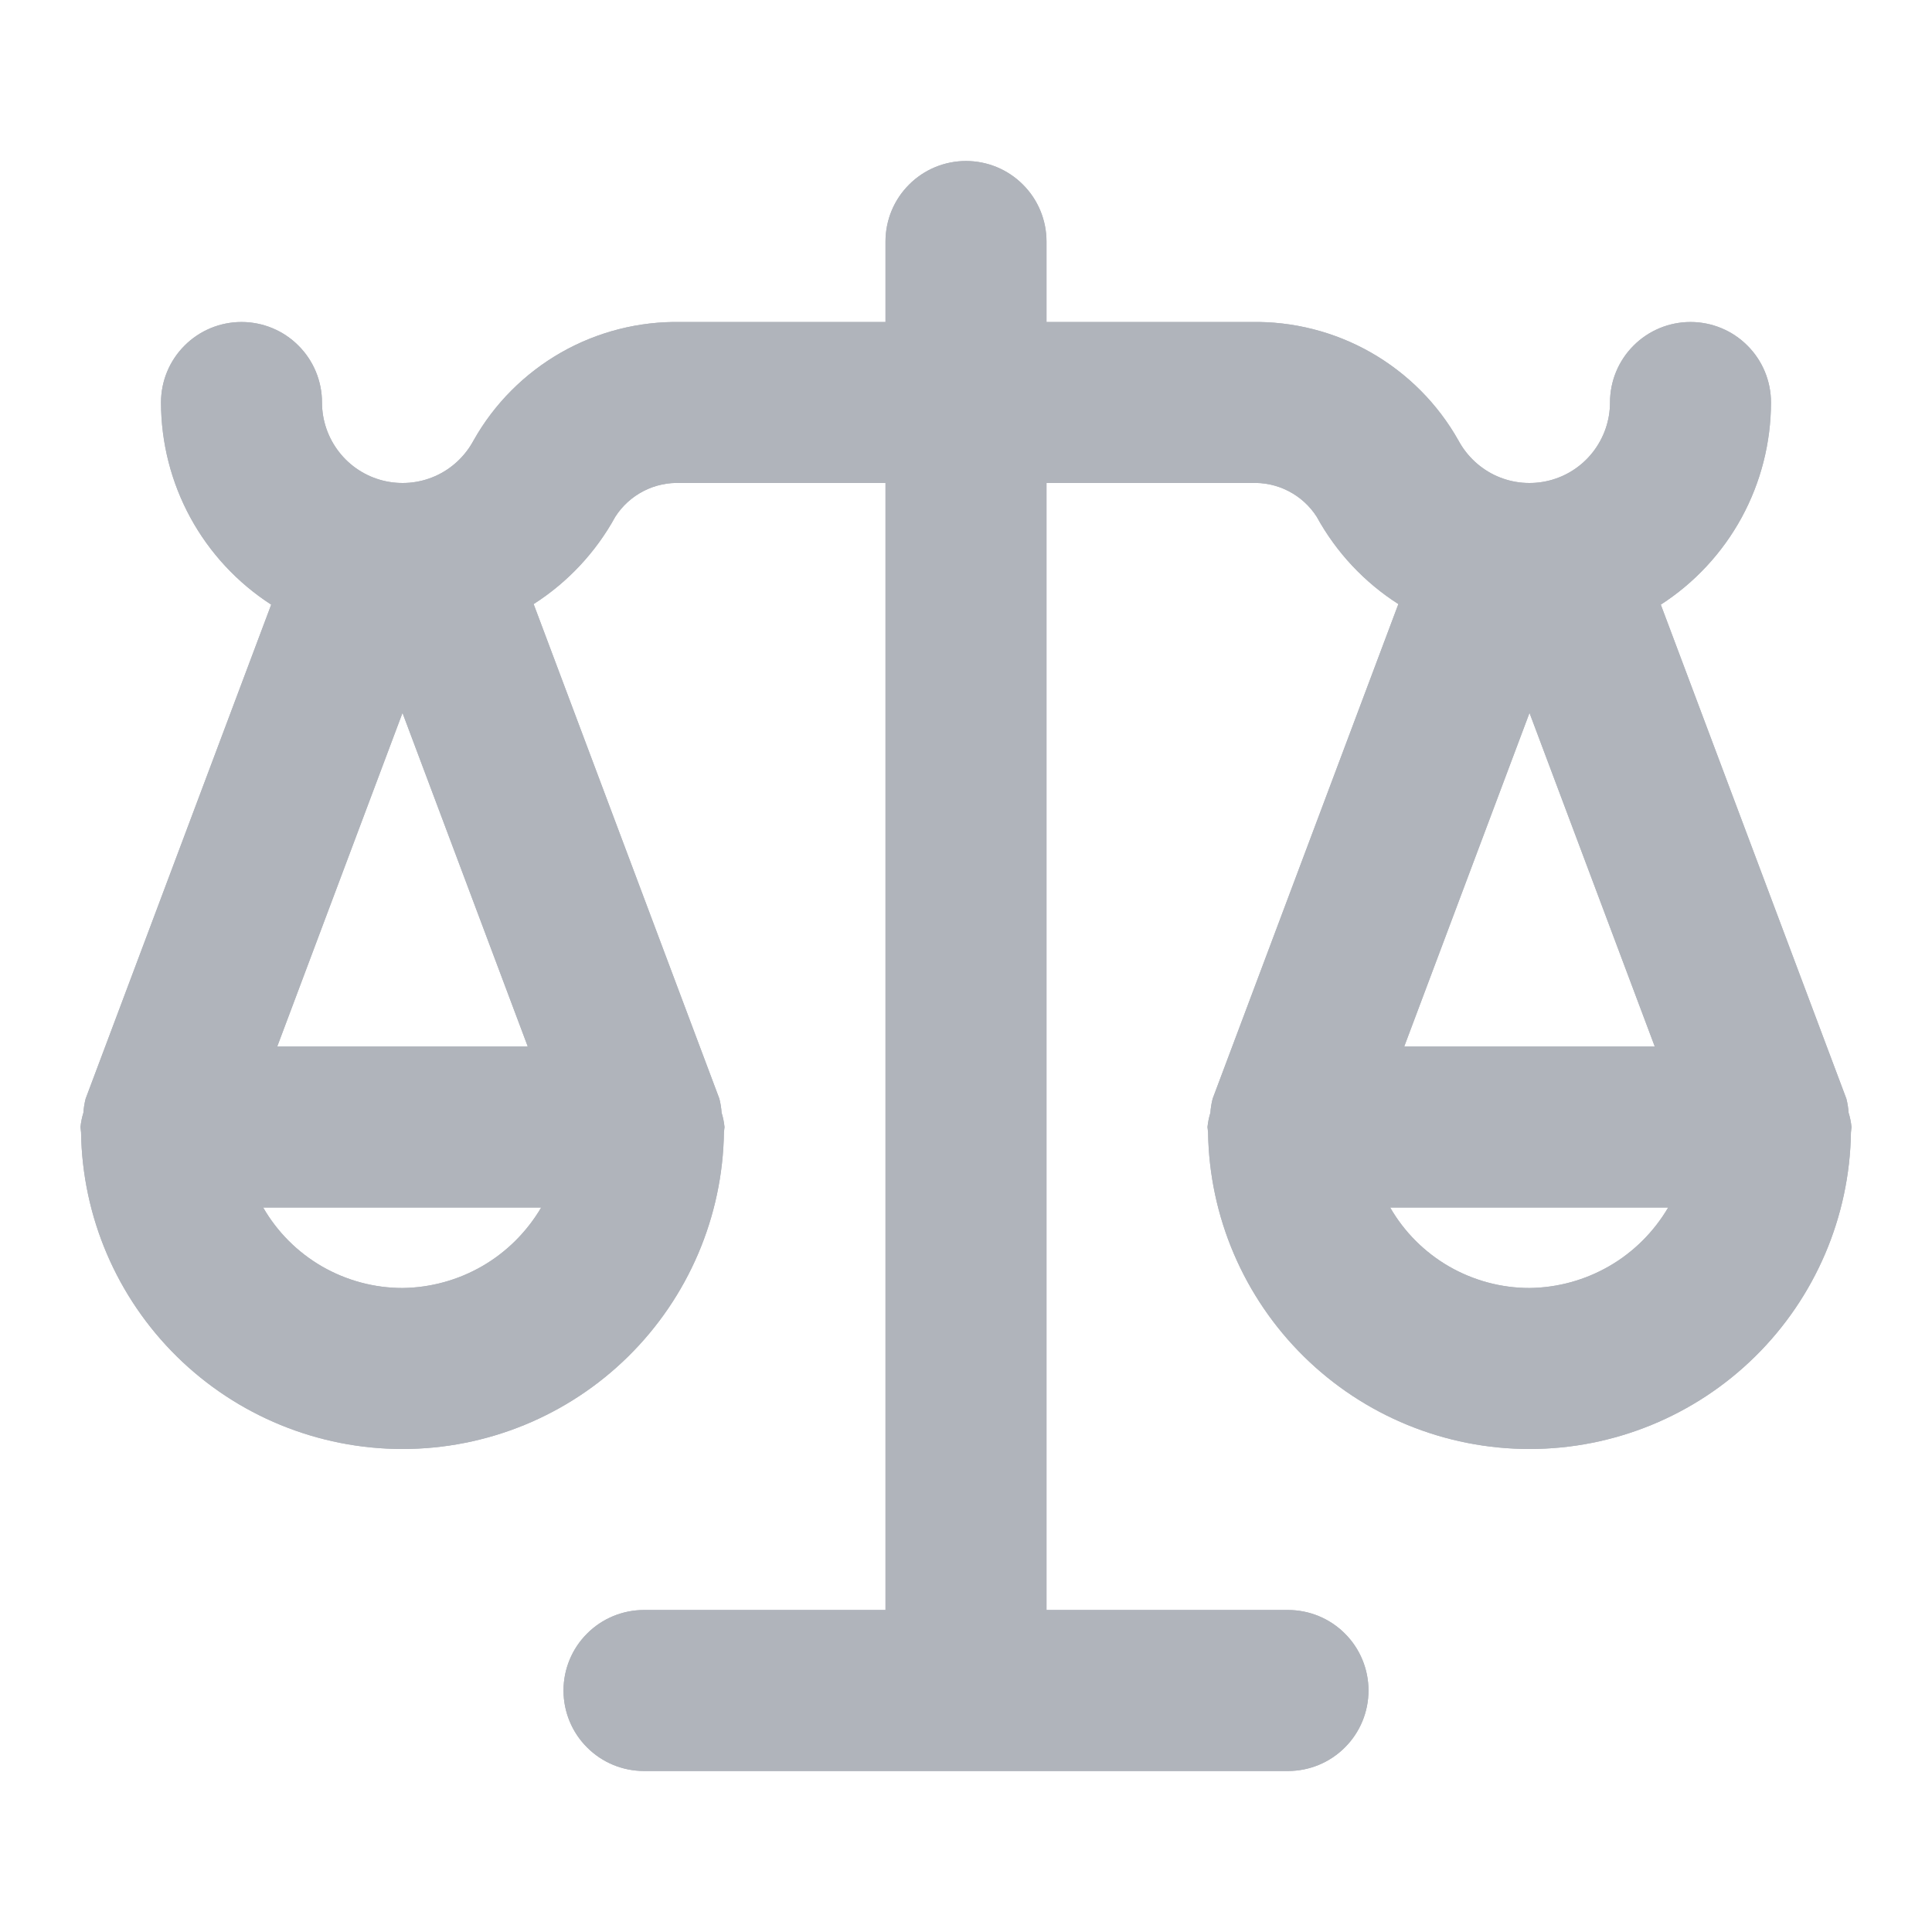 <svg width="24" height="24" viewBox="0 0 24 24" fill="none" xmlns="http://www.w3.org/2000/svg">
<path d="M22.964 13.823C22.96 13.764 22.951 13.706 22.936 13.648L20.631 7.511C21.051 7.24 21.396 6.868 21.635 6.43C21.874 5.991 21.999 5.5 22 5C22 4.735 21.895 4.48 21.707 4.293C21.52 4.105 21.265 4 21 4C20.735 4 20.48 4.105 20.293 4.293C20.105 4.48 20 4.735 20 5C20 5.223 19.925 5.439 19.788 5.615C19.651 5.791 19.459 5.916 19.243 5.97C19.027 6.024 18.799 6.005 18.595 5.915C18.392 5.825 18.224 5.669 18.118 5.473C17.862 5.017 17.486 4.64 17.032 4.38C16.578 4.121 16.063 3.99 15.54 4H13V3C13 2.735 12.895 2.48 12.707 2.293C12.52 2.105 12.265 2 12 2C11.735 2 11.48 2.105 11.293 2.293C11.105 2.48 11 2.735 11 3V4H8.46C7.937 3.99 7.422 4.121 6.968 4.38C6.514 4.64 6.138 5.017 5.882 5.473C5.776 5.669 5.609 5.825 5.405 5.915C5.201 6.005 4.973 6.024 4.757 5.97C4.541 5.916 4.349 5.791 4.212 5.615C4.075 5.439 4 5.223 4 5C4 4.735 3.895 4.48 3.707 4.293C3.52 4.105 3.265 4 3 4C2.735 4 2.48 4.105 2.293 4.293C2.105 4.48 2 4.735 2 5C2.001 5.5 2.126 5.991 2.365 6.43C2.604 6.868 2.949 7.24 3.369 7.511L1.064 13.648C1.049 13.706 1.04 13.764 1.036 13.823C1.018 13.88 1.006 13.94 1 14C1 14.009 1.003 14.018 1.003 14.027C1.003 14.04 1.006 14.052 1.007 14.066C1.022 15.114 1.45 16.115 2.197 16.851C2.944 17.587 3.951 18 5 18C6.049 18 7.056 17.587 7.803 16.851C8.55 16.115 8.978 15.114 8.993 14.066C8.994 14.052 8.997 14.04 8.997 14.027C8.997 14.018 9 14.009 9 14C8.994 13.94 8.982 13.88 8.964 13.823C8.96 13.764 8.951 13.706 8.936 13.648L6.629 7.504C7.052 7.234 7.401 6.861 7.643 6.42C7.73 6.284 7.851 6.174 7.995 6.1C8.138 6.026 8.299 5.992 8.46 6H11V20H8C7.735 20 7.48 20.105 7.293 20.293C7.105 20.48 7 20.735 7 21C7 21.265 7.105 21.52 7.293 21.707C7.48 21.895 7.735 22 8 22H16C16.265 22 16.52 21.895 16.707 21.707C16.895 21.52 17 21.265 17 21C17 20.735 16.895 20.48 16.707 20.293C16.52 20.105 16.265 20 16 20H13V6H15.54C15.701 5.992 15.862 6.026 16.005 6.1C16.149 6.174 16.27 6.284 16.357 6.42C16.599 6.861 16.948 7.234 17.371 7.504L15.064 13.648C15.049 13.706 15.04 13.764 15.036 13.823C15.018 13.88 15.006 13.94 15 14C15 14.009 15.003 14.018 15.003 14.027C15.003 14.04 15.006 14.052 15.007 14.066C15.022 15.114 15.45 16.115 16.197 16.851C16.944 17.587 17.951 18 19 18C20.049 18 21.056 17.587 21.803 16.851C22.55 16.115 22.978 15.114 22.993 14.066C22.994 14.052 22.997 14.04 22.997 14.027C22.997 14.018 23 14.009 23 14C22.994 13.94 22.982 13.88 22.964 13.823ZM5 8.856L6.556 13H3.444L5 8.856ZM6.723 15C6.546 15.301 6.295 15.552 5.993 15.727C5.691 15.902 5.349 15.996 5 16C4.649 16 4.304 15.907 4 15.732C3.696 15.556 3.444 15.304 3.269 15H6.723ZM19 8.856L20.556 13H17.444L19 8.856ZM19 16C18.649 16 18.304 15.907 18 15.732C17.696 15.556 17.444 15.304 17.269 15H20.723C20.546 15.301 20.295 15.552 19.993 15.727C19.691 15.902 19.349 15.996 19 16Z" fill="#B0B4BB"/>
<path fill-rule="evenodd" clip-rule="evenodd" d="M21.667 15.367L21.585 15.506C21.322 15.956 20.946 16.33 20.495 16.591C20.044 16.853 19.533 16.994 19.011 17L19 17C19.786 17 20.541 16.691 21.101 16.139C21.332 15.911 21.522 15.65 21.667 15.367ZM15.064 13.648L17.371 7.504C16.948 7.234 16.599 6.861 16.357 6.42C16.27 6.284 16.149 6.174 16.005 6.1C15.862 6.026 15.701 5.992 15.54 6H13V20H16C16.265 20 16.52 20.105 16.707 20.293C16.895 20.48 17 20.735 17 21C17 21.265 16.895 21.52 16.707 21.707C16.52 21.895 16.265 22 16 22H8C7.735 22 7.48 21.895 7.293 21.707C7.105 21.52 7 21.265 7 21C7 20.735 7.105 20.48 7.293 20.293C7.48 20.105 7.735 20 8 20H11V6H8.46C8.299 5.992 8.138 6.026 7.995 6.1C7.851 6.174 7.73 6.284 7.643 6.42C7.401 6.861 7.052 7.234 6.629 7.504L8.936 13.648C8.951 13.706 8.96 13.764 8.964 13.823C8.982 13.88 8.994 13.94 9 14C9 14.005 8.999 14.009 8.999 14.014C8.998 14.018 8.997 14.023 8.997 14.027C8.997 14.034 8.996 14.042 8.995 14.049C8.994 14.054 8.994 14.06 8.993 14.066C8.978 15.114 8.55 16.115 7.803 16.851C7.056 17.587 6.049 18 5 18C3.951 18 2.944 17.587 2.197 16.851C1.45 16.115 1.022 15.114 1.007 14.066C1.006 14.06 1.006 14.054 1.005 14.049C1.004 14.042 1.003 14.035 1.003 14.027C1.003 14.023 1.002 14.018 1.001 14.014C1.001 14.009 1 14.005 1 14C1.006 13.94 1.018 13.88 1.036 13.823C1.04 13.764 1.049 13.706 1.064 13.648L3.369 7.511C2.949 7.24 2.604 6.868 2.365 6.43C2.126 5.991 2.001 5.5 2 5C2 4.735 2.105 4.48 2.293 4.293C2.48 4.105 2.735 4 3 4C3.265 4 3.52 4.105 3.707 4.293C3.895 4.48 4 4.735 4 5C4 5.223 4.075 5.439 4.212 5.615C4.349 5.791 4.541 5.916 4.757 5.97C4.973 6.024 5.201 6.005 5.405 5.915C5.609 5.825 5.776 5.669 5.882 5.473C6.138 5.017 6.514 4.64 6.968 4.38C7.422 4.121 7.937 3.99 8.46 4H11V3C11 2.735 11.105 2.48 11.293 2.293C11.48 2.105 11.735 2 12 2C12.265 2 12.52 2.105 12.707 2.293C12.895 2.48 13 2.735 13 3V4H15.54C16.063 3.99 16.578 4.121 17.032 4.38C17.486 4.64 17.862 5.017 18.118 5.473C18.224 5.669 18.392 5.825 18.595 5.915C18.799 6.005 19.027 6.024 19.243 5.97C19.459 5.916 19.651 5.791 19.788 5.615C19.925 5.439 20 5.223 20 5C20 4.735 20.105 4.48 20.293 4.293C20.48 4.105 20.735 4 21 4C21.265 4 21.52 4.105 21.707 4.293C21.895 4.48 22 4.735 22 5C21.999 5.5 21.874 5.991 21.635 6.43C21.396 6.868 21.051 7.24 20.631 7.511L22.936 13.648C22.951 13.706 22.96 13.764 22.964 13.823C22.982 13.88 22.994 13.94 23 14C23 14.005 22.999 14.009 22.999 14.014C22.998 14.018 22.997 14.023 22.997 14.027C22.997 14.034 22.996 14.042 22.995 14.049C22.994 14.054 22.994 14.06 22.993 14.066C22.978 15.114 22.55 16.115 21.803 16.851C21.056 17.587 20.049 18 19 18C17.951 18 16.944 17.587 16.197 16.851C15.45 16.115 15.022 15.114 15.007 14.066C15.006 14.06 15.005 14.054 15.005 14.049C15.004 14.042 15.003 14.035 15.003 14.027C15.003 14.023 15.002 14.018 15.001 14.014C15.001 14.009 15 14.005 15 14C15.006 13.94 15.018 13.88 15.036 13.823C15.04 13.764 15.049 13.706 15.064 13.648ZM22.009 13.87L22.01 13.866L22.01 13.864C22.01 13.865 22.009 13.867 22.009 13.87ZM17.025 5.649C16.886 5.49 16.721 5.354 16.536 5.249C16.279 5.102 15.992 5.018 15.698 5.002C15.964 5.018 16.224 5.088 16.462 5.211C16.676 5.321 16.867 5.47 17.025 5.649ZM18.123 6.798L18.592 7.097L18.641 6.968C18.487 6.94 18.336 6.893 18.191 6.829C18.168 6.819 18.146 6.809 18.123 6.798ZM19.359 6.967L19.412 7.109L19.962 6.753C19.814 6.835 19.654 6.898 19.487 6.94C19.445 6.95 19.402 6.96 19.359 6.967ZM5.877 6.798C5.854 6.809 5.832 6.819 5.809 6.829C5.664 6.893 5.513 6.94 5.359 6.968L5.408 7.097L5.877 6.798ZM4.641 6.967C4.598 6.96 4.555 6.95 4.513 6.94C4.346 6.898 4.186 6.835 4.038 6.753L4.588 7.109L4.641 6.967ZM6.979 5.645C7.136 5.467 7.326 5.32 7.538 5.211C7.776 5.088 8.036 5.018 8.301 5.002C8.007 5.018 7.72 5.102 7.464 5.249C7.28 5.353 7.117 5.487 6.979 5.645ZM5 17C4.706 17 4.417 16.957 4.141 16.874C4.419 16.957 4.708 17 5 17ZM5 17C5.786 17 6.541 16.691 7.101 16.139C7.332 15.911 7.522 15.65 7.667 15.367L7.585 15.506C7.322 15.956 6.946 16.33 6.495 16.591C6.044 16.853 5.533 16.994 5.011 17L5 17ZM5 8.856L3.444 13H6.556L5 8.856ZM6.723 15H3.269C3.444 15.304 3.696 15.556 4 15.732C4.304 15.907 4.649 16 5 16C5.349 15.996 5.691 15.902 5.993 15.727C6.295 15.552 6.546 15.301 6.723 15ZM19 8.856L17.444 13H20.556L19 8.856ZM17.269 15C17.444 15.304 17.696 15.556 18 15.732C18.304 15.907 18.649 16 19 16C19.349 15.996 19.691 15.902 19.993 15.727C20.295 15.552 20.546 15.301 20.723 15H17.269Z" fill="#B0B4BB"/>
</svg>
